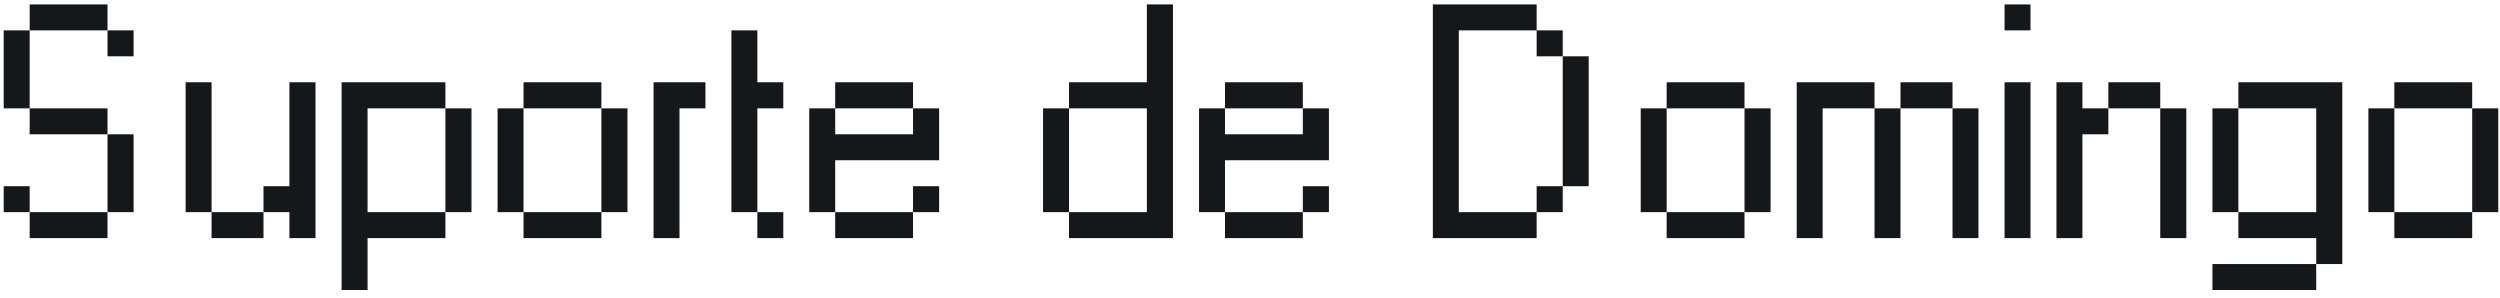 <svg width="210" height="25" viewBox="0 0 210 25" fill="none" xmlns="http://www.w3.org/2000/svg">
<path d="M2.492 20V17.82H9.031V20H2.492ZM0.312 17.82V15.641H2.492V17.82H0.312ZM9.031 17.82V11.281H11.223V17.82H9.031ZM2.492 11.281V9.102H9.031V11.281H2.492ZM0.312 9.102V2.551H2.492V9.102H0.312ZM9.031 4.73V2.551H11.223V4.73H9.031ZM2.492 2.551V0.371H9.031V2.551H2.492ZM17.773 20V17.82H22.133V20H17.773ZM15.594 17.82V6.91H17.773V17.82H15.594ZM24.312 20V17.82H22.133V15.641H24.312V6.91H26.504V20H24.312ZM37.414 17.82V9.102H39.605V17.82H37.414ZM28.695 24.359V6.91H37.414V9.102H30.875V17.82H37.414V20H30.875V24.359H28.695ZM43.977 20V17.82H50.516V20H43.977ZM41.797 17.82V9.102H43.977V17.82H41.797ZM50.516 17.82V9.102H52.707V17.82H50.516ZM43.977 9.102V6.91H50.516V9.102H43.977ZM54.898 20V6.91H59.258V9.102H57.078V20H54.898ZM63.617 20V17.82H65.797V20H63.617ZM61.438 17.82V2.551H63.617V6.91H65.797V9.102H63.617V17.82H61.438ZM70.156 20V17.82H76.695V20H70.156ZM76.695 17.82V15.641H78.887V17.82H76.695ZM67.977 17.82V9.102H70.156V11.281H76.695V9.102H78.887V13.461H70.156V17.82H67.977ZM70.156 9.102V6.91H76.695V9.102H70.156ZM87.617 17.82V9.102H89.797V17.82H87.617ZM89.797 20V17.82H96.336V9.102H89.797V6.91H96.336V0.371H98.527V20H89.797ZM102.898 20V17.82H109.438V20H102.898ZM109.438 17.82V15.641H111.629V17.82H109.438ZM100.719 17.82V9.102H102.898V11.281H109.438V9.102H111.629V13.461H102.898V17.82H100.719ZM102.898 9.102V6.91H109.438V9.102H102.898ZM129.078 17.82V15.641H131.27V17.82H129.078ZM131.27 15.641V4.73H133.449V15.641H131.27ZM129.078 4.73V2.551H131.27V4.73H129.078ZM120.359 20V0.371H129.078V2.551H122.539V17.82H129.078V20H120.359ZM140 20V17.82H146.539V20H140ZM137.82 17.82V9.102H140V17.82H137.82ZM146.539 17.82V9.102H148.73V17.82H146.539ZM140 9.102V6.91H146.539V9.102H140ZM157.461 20V9.102H159.641V20H157.461ZM164.012 20V9.102H166.191V20H164.012ZM150.922 20V6.91H157.461V9.102H153.102V20H150.922ZM159.641 9.102V6.91H164.012V9.102H159.641ZM168.383 20V6.91H170.562V20H168.383ZM168.383 2.551V0.371H170.562V2.551H168.383ZM181.461 20V9.102H183.652V20H181.461ZM172.742 20V6.91H174.922V9.102H177.102V11.281H174.922V20H172.742ZM177.102 9.102V6.91H181.461V9.102H177.102ZM185.844 24.359V22.18H194.562V24.359H185.844ZM185.844 17.82V9.102H188.023V17.82H185.844ZM194.562 22.18V20H188.023V17.82H194.562V9.102H188.023V6.91H196.754V22.18H194.562ZM201.125 20V17.82H207.664V20H201.125ZM198.945 17.82V9.102H201.125V17.82H198.945ZM207.664 17.82V9.102H209.855V17.82H207.664ZM201.125 9.102V6.91H207.664V9.102H201.125Z" fill="#15181B"/>
</svg>
